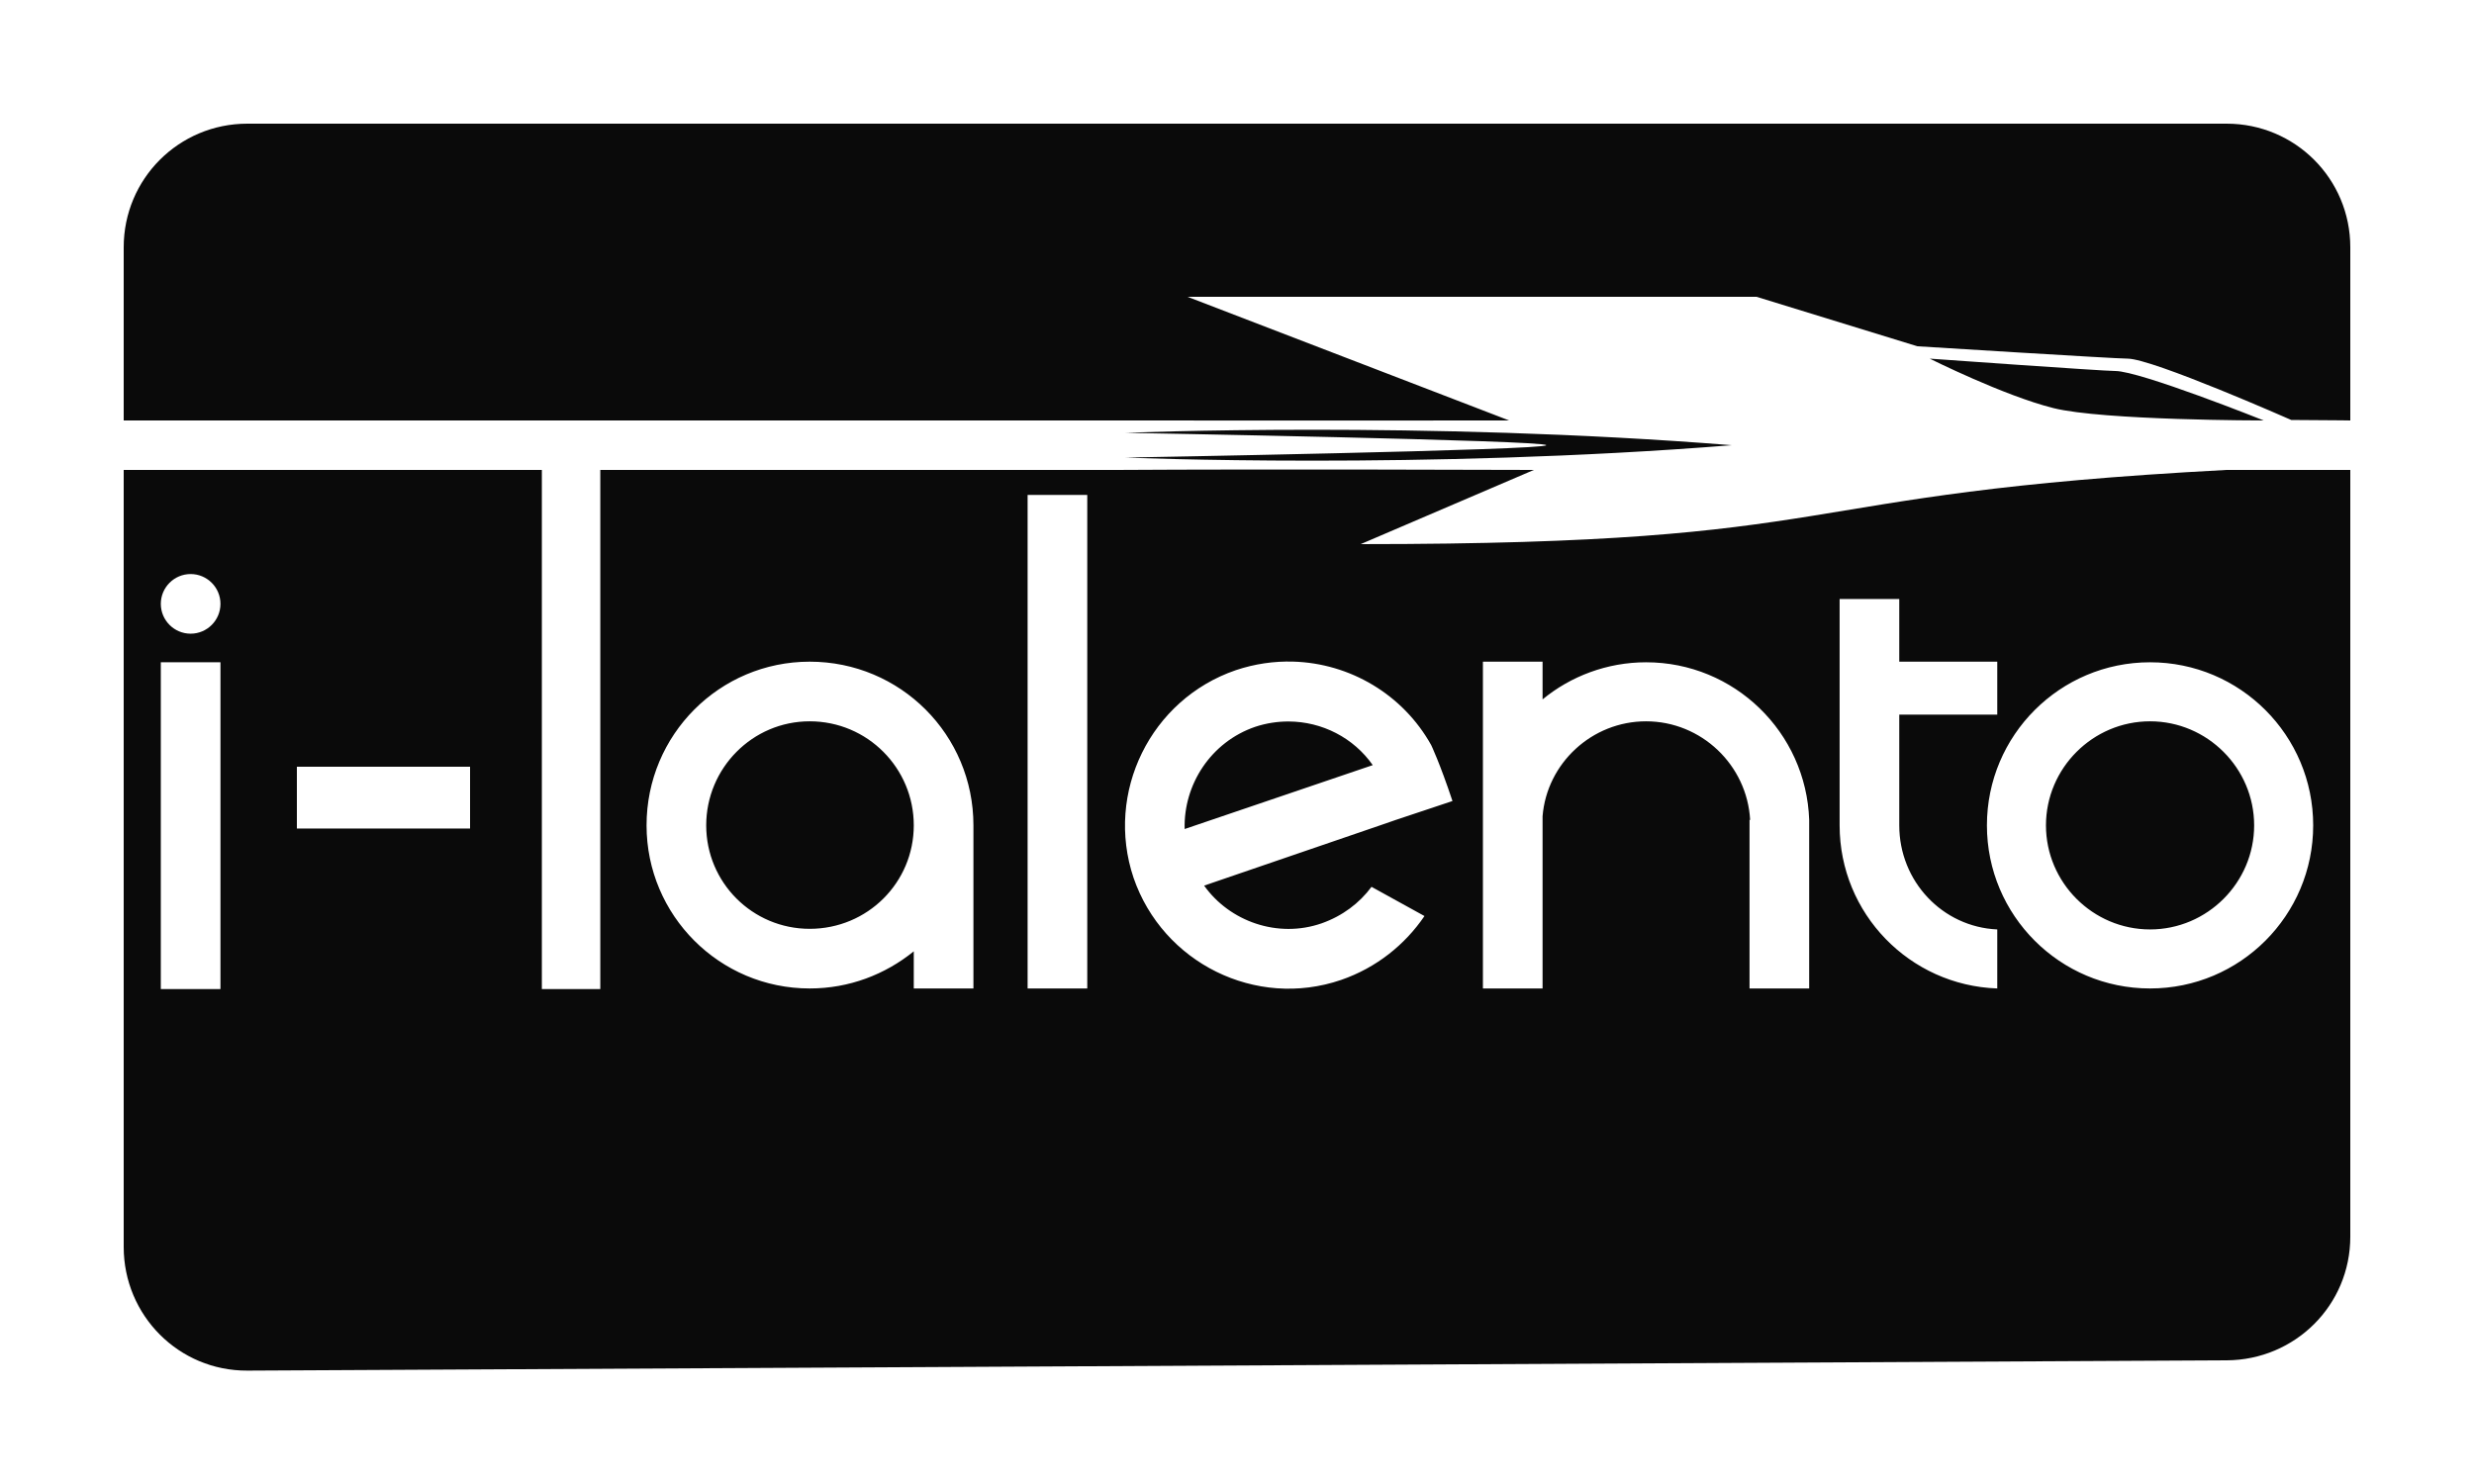 <?xml version="1.0" encoding="UTF-8" standalone="no"?>
<!-- Created with Inkscape (http://www.inkscape.org/) -->

<svg
   width="1000"
   height="600"
   viewBox="0 0 264.583 158.75"
   version="1.1"
   id="svg1"
   inkscape:version="1.3 (0e150ed6c4, 2023-07-21)"
   sodipodi:docname="Logotipo_italentoKlenik.svg"
   xml:space="preserve"
   xmlns:inkscape="http://www.inkscape.org/namespaces/inkscape"
   xmlns:sodipodi="http://sodipodi.sourceforge.net/DTD/sodipodi-0.dtd"
   xmlns="http://www.w3.org/2000/svg"
   xmlns:svg="http://www.w3.org/2000/svg"><sodipodi:namedview
     id="namedview1"
     pagecolor="#505050"
     bordercolor="#eeeeee"
     borderopacity="1"
     inkscape:showpageshadow="0"
     inkscape:pageopacity="0"
     inkscape:pagecheckerboard="false"
     inkscape:deskcolor="#505050"
     inkscape:document-units="px"
     inkscape:zoom="1.191"
     inkscape:cx="496.64148"
     inkscape:cy="314.44165"
     inkscape:window-width="1920"
     inkscape:window-height="991"
     inkscape:window-x="-9"
     inkscape:window-y="-9"
     inkscape:window-maximized="1"
     inkscape:current-layer="layer1"
     inkscape:clip-to-page="false"
     inkscape:lockguides="false"
     showgrid="true"
     showguides="false"><sodipodi:guide
       position="0,600"
       orientation="0,3779.528"
       id="guide1"
       inkscape:locked="false" /><sodipodi:guide
       position="1000,600"
       orientation="2267.716,0"
       id="guide2"
       inkscape:locked="false" /><sodipodi:guide
       position="1000,4.5776365e-06"
       orientation="0,-3779.528"
       id="guide3"
       inkscape:locked="false" /><sodipodi:guide
       position="0,4.5776365e-06"
       orientation="-2267.716,0"
       id="guide4"
       inkscape:locked="false" /><inkscape:grid
       id="grid4"
       units="px"
       originx="0"
       originy="0"
       spacingx="1.323"
       spacingy="1.323"
       empcolor="#0099e5"
       empopacity="0.302"
       color="#0099e5"
       opacity="0.149"
       empspacing="2"
       dotted="false"
       gridanglex="30"
       gridanglez="30"
       visible="true"
       enabled="true"
       snapvisiblegridlinesonly="true" /><sodipodi:guide
       position="77.05,110.525"
       orientation="0,-1"
       id="guide5"
       inkscape:locked="false" /></sodipodi:namedview><defs
     id="defs1" /><g
     inkscape:label="Capa 1"
     inkscape:groupmode="layer"
     id="layer1"
     style="display:inline"><path
       id="rect5"
       style="opacity:1;fill:#0A0A0A;fill-opacity:1;stroke-width:6.443;stroke-linecap:round;paint-order:stroke fill markers"
       d="M 26.458 13.229 C 19.129 13.229 13.229 19.129 13.229 26.458 L 13.229 44.979 L 47.794 44.979 L 51.179 44.979 L 57.949 44.979 L 64.199 44.979 L 65.371 44.979 L 119.062 44.979 L 119.596 44.979 C 134.412 44.999 146.509 44.984 161.396 44.979 L 127 31.75 L 187.854 31.75 L 205.052 37.042 C 205.052 37.042 226.219 38.365 227.542 38.365 C 230.187 38.365 245.041 44.927 245.041 44.927 C 250.969 44.96 251.354 44.979 251.354 44.979 L 251.354 26.458 C 251.354 19.129 245.454 13.229 238.125 13.229 L 26.458 13.229 z M 206.375 38.365 C 206.375 38.365 214.312 42.333 219.604 43.656 C 224.896 44.979 242.094 44.979 242.094 44.979 C 242.094 44.979 228.865 39.688 226.219 39.688 C 224.896 39.688 206.375 38.365 206.375 38.365 z M 140.395 45.971 C 128.323 45.971 120.385 46.302 120.385 46.302 C 120.385 46.302 165.365 47.097 165.365 47.625 C 165.365 48.153 120.385 48.948 120.385 48.948 C 120.385 48.948 152.136 50.271 185.208 47.625 C 168.672 46.302 152.466 45.971 140.395 45.971 z M 147.331 50.232 C 138.189 50.219 127.286 50.221 119.596 50.27 L 119.596 50.271 L 119.062 50.271 L 64.199 50.271 L 64.199 105.805 L 57.949 105.805 L 57.949 50.271 L 13.229 50.271 L 13.229 133.391 C 13.229 140.72 19.13 146.659 26.458 146.621 L 238.125 145.521 C 245.454 145.483 251.354 139.621 251.354 132.292 L 251.354 50.271 L 238.125 50.271 C 189.46 52.845 199.123 58.208 145.521 58.208 L 164.042 50.271 C 164.042 50.271 156.649 50.245 147.331 50.232 z M 109.898 52.945 L 116.278 52.945 L 116.278 94.804 L 116.278 105.74 L 109.898 105.74 L 109.898 100.141 L 109.898 52.945 z M 20.388 61.408 C 22.146 61.408 23.577 62.84 23.577 64.598 C 23.577 66.355 22.146 67.788 20.388 67.788 C 18.63 67.788 17.198 66.355 17.198 64.598 C 17.198 62.84 18.63 61.408 20.388 61.408 z M 196.739 64.077 L 203.118 64.077 L 203.118 69.48 L 203.118 70.782 L 213.599 70.782 L 213.599 76.445 L 203.118 76.445 L 203.118 83.932 L 203.118 86.796 L 203.118 87.903 L 203.118 88.293 C 203.118 94.282 207.741 99.165 213.599 99.425 L 213.599 105.74 C 204.225 105.414 196.739 97.733 196.739 88.293 L 196.739 87.903 L 196.739 77.162 L 196.739 70.782 L 196.739 70.457 L 196.739 64.077 z M 138.292 70.775 C 144.367 70.949 150.031 74.281 153.058 79.701 C 153.058 79.701 153.969 81.588 155.336 85.689 L 149.282 87.708 L 147.59 88.293 L 128.776 94.738 C 131.51 98.579 136.653 100.402 141.34 98.774 C 143.554 97.993 145.376 96.626 146.678 94.869 L 152.342 97.993 C 150.259 101.053 147.199 103.526 143.423 104.828 C 134.31 107.953 124.35 103.006 121.225 93.892 C 118.166 84.778 123.048 74.818 132.161 71.693 C 134.196 71.01 136.267 70.717 138.292 70.775 z M 86.593 70.782 C 96.292 70.782 104.104 78.594 104.104 88.293 L 104.104 105.74 L 97.724 105.74 L 97.724 101.769 C 94.665 104.243 90.824 105.74 86.593 105.74 C 76.958 105.74 69.146 97.928 69.146 88.293 C 69.146 78.594 76.958 70.782 86.593 70.782 z M 158.591 70.782 L 164.971 70.782 L 164.971 74.818 C 167.965 72.344 171.872 70.847 176.038 70.847 C 185.477 70.847 193.158 78.334 193.484 87.708 L 193.484 105.74 L 187.104 105.74 L 187.104 101.769 L 187.104 89.205 L 187.104 87.708 L 187.169 87.708 C 186.844 81.849 181.962 77.162 176.038 77.162 C 170.244 77.162 165.427 81.654 164.971 87.317 L 164.971 88.293 L 164.971 105.74 L 158.591 105.74 L 158.591 70.782 z M 17.198 70.847 L 23.577 70.847 L 23.577 105.805 L 17.198 105.805 L 17.198 70.847 z M 229.939 70.847 C 239.573 70.847 247.385 78.659 247.385 88.293 C 247.385 97.928 239.573 105.74 229.939 105.74 C 220.304 105.74 212.492 97.928 212.492 88.293 C 212.492 78.659 220.304 70.847 229.939 70.847 z M 86.593 77.162 C 80.473 77.162 75.526 82.174 75.526 88.293 C 75.526 94.413 80.473 99.36 86.593 99.36 C 92.777 99.36 97.724 94.413 97.724 88.293 C 97.724 82.174 92.777 77.162 86.593 77.162 z M 229.939 77.162 C 223.82 77.162 218.807 82.174 218.807 88.293 C 218.807 94.413 223.82 99.425 229.939 99.425 C 236.058 99.425 241.071 94.413 241.071 88.293 C 241.071 82.174 236.058 77.162 229.939 77.162 z M 137.828 77.18 C 136.641 77.174 135.433 77.357 134.245 77.748 C 129.492 79.375 126.563 83.932 126.693 88.684 L 146.809 81.849 C 144.758 78.919 141.389 77.198 137.828 77.18 z M 31.75 82.021 L 50.271 82.021 L 50.271 88.635 L 31.75 88.635 L 31.75 82.021 z " /></g></svg>
